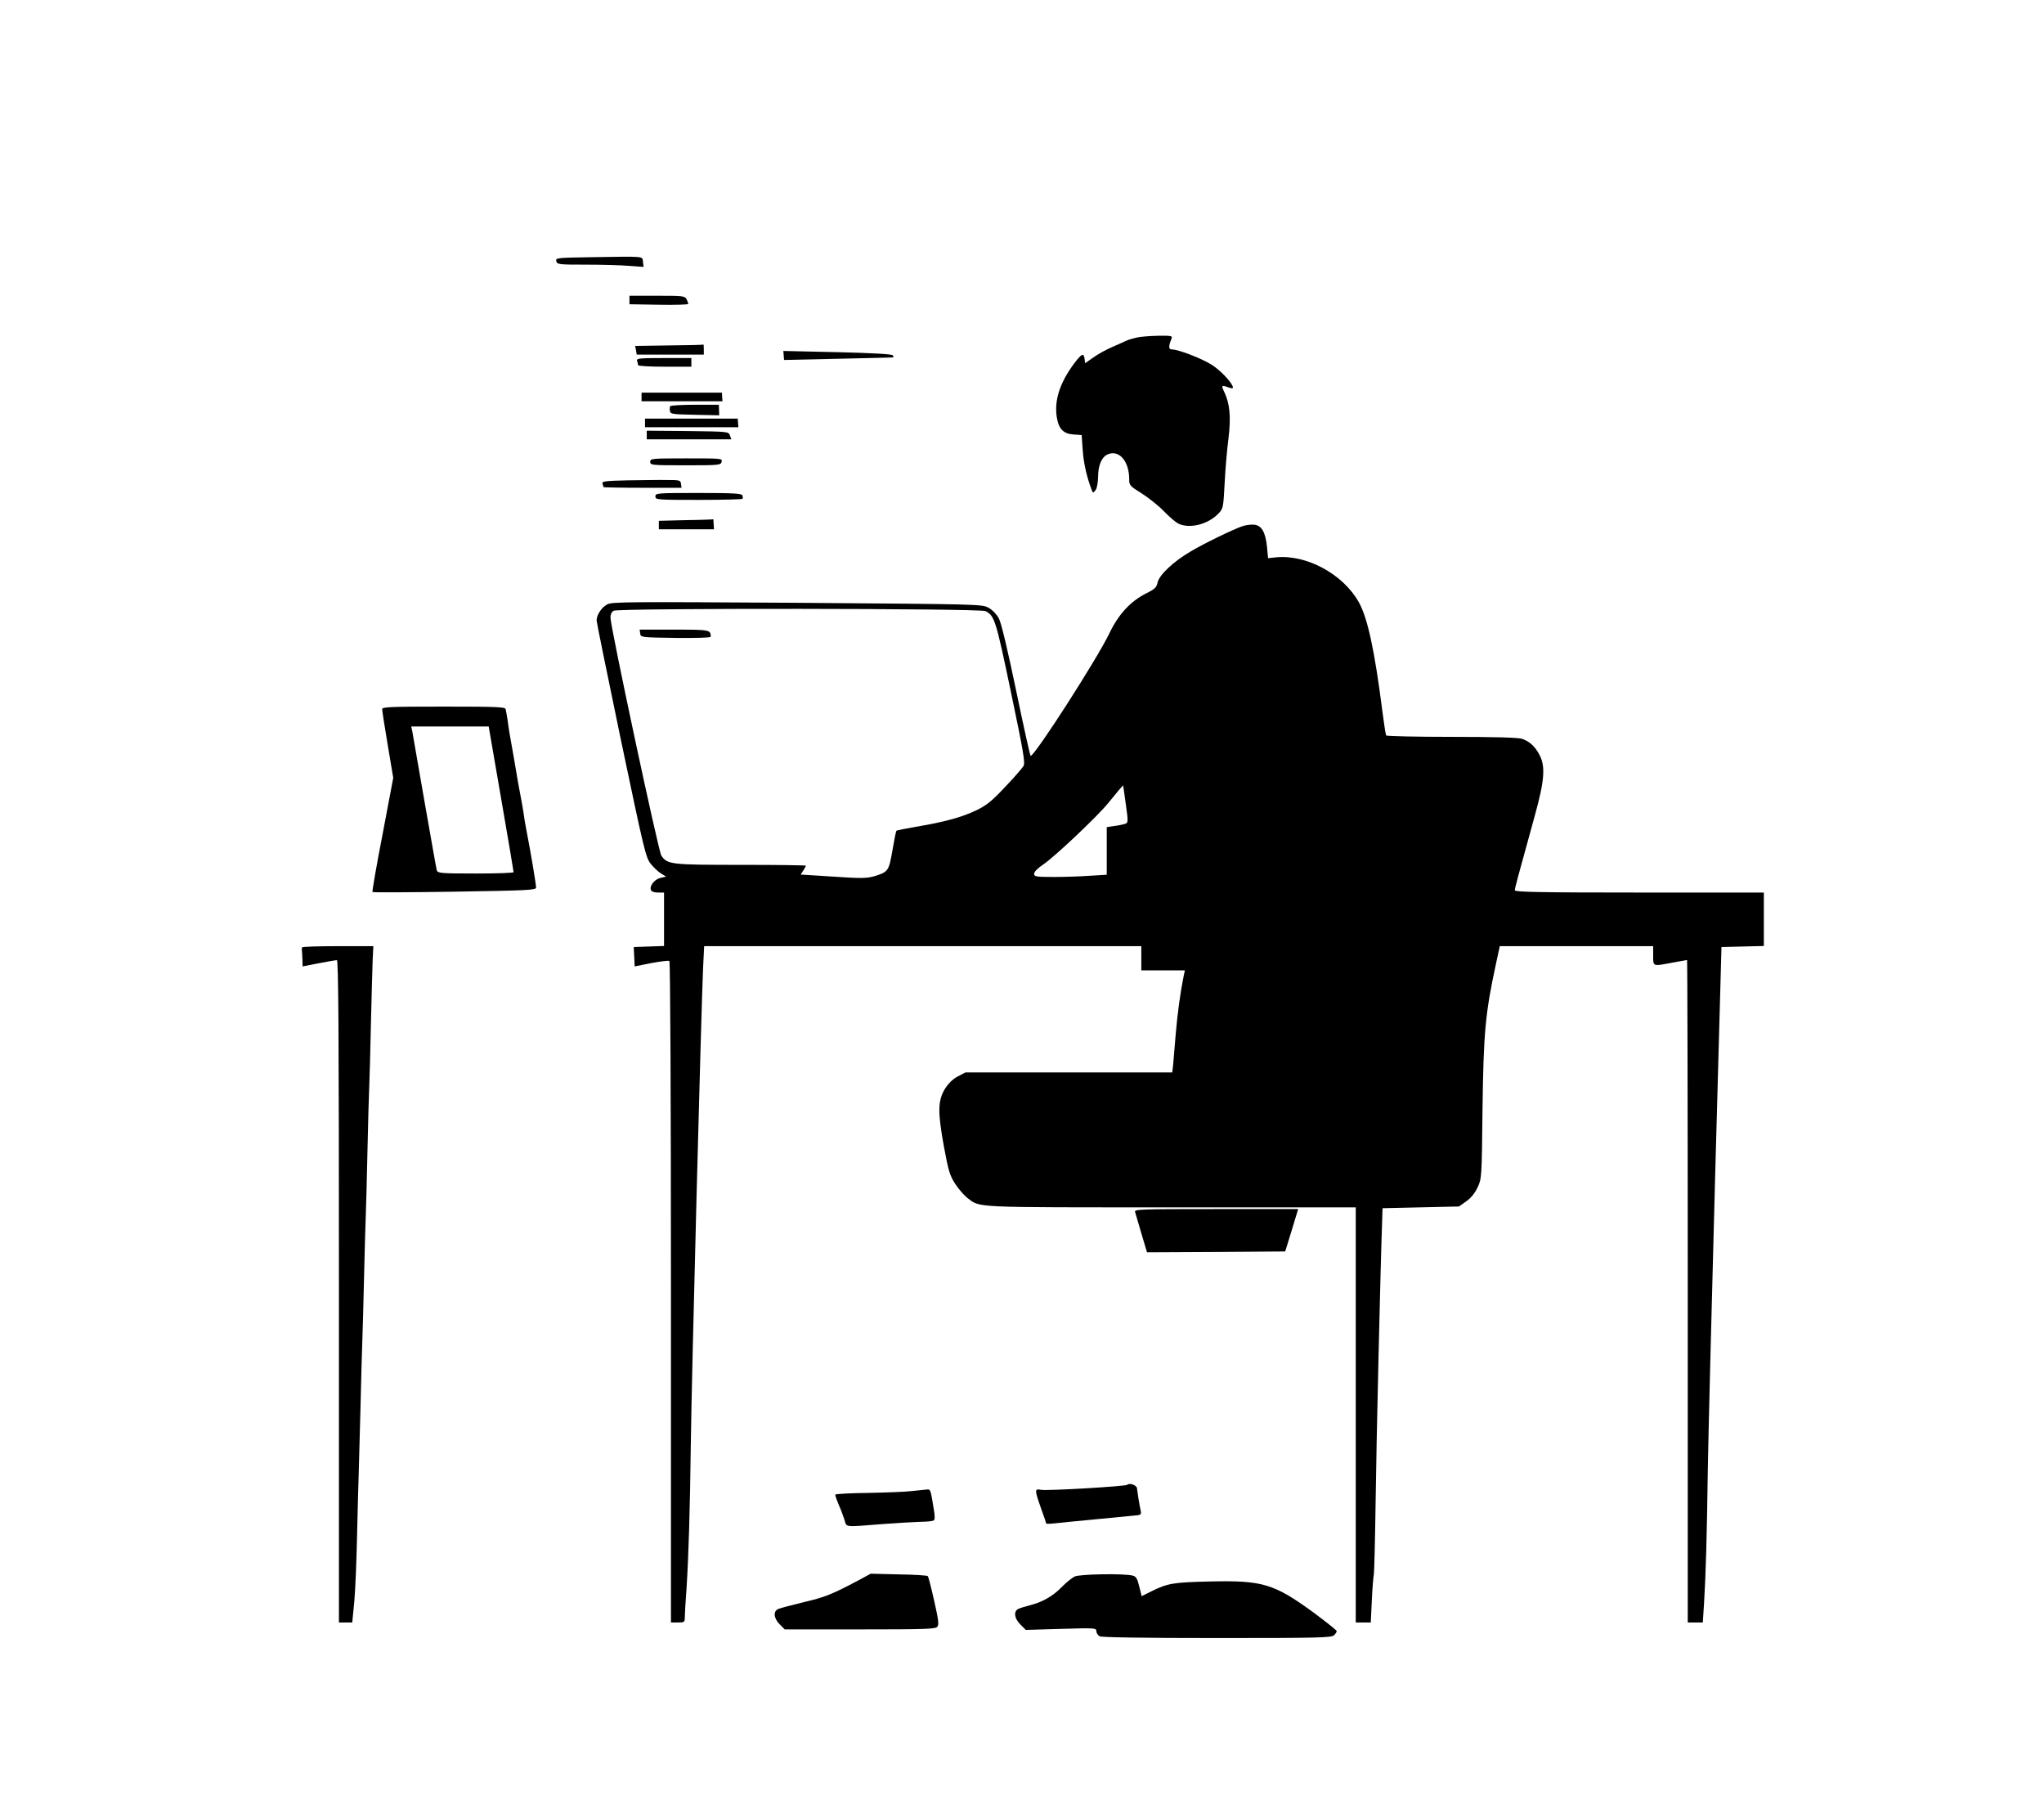 <?xml version="1.0" standalone="no"?>
<!DOCTYPE svg PUBLIC "-//W3C//DTD SVG 20010904//EN"
 "http://www.w3.org/TR/2001/REC-SVG-20010904/DTD/svg10.dtd">
<svg version="1.0" xmlns="http://www.w3.org/2000/svg"
 width="1182pt" height="1046pt" viewBox="0 0 1182 1046"
 preserveAspectRatio="xMidYMid meet">
<g transform="translate(0,1046) scale(0.1,-0.1)"
fill="#000000" stroke="none">
<path d="M3413 8973 c-195 -3 -201 -4 -196 -23 5 -19 14 -20 172 -20 91 0 203
-3 249 -7 l84 -6 -4 29 c-4 34 20 32 -305 27z"/>
<path d="M3640 8725 l0 -24 170 -3 c94 -2 170 1 170 5 0 5 -5 17 -10 28 -10
18 -23 19 -170 19 l-160 0 0 -25z"/>
<path d="M6575 8509 c-22 -5 -49 -13 -60 -18 -11 -5 -48 -22 -83 -37 -35 -15
-84 -42 -110 -61 l-47 -33 -3 25 c-5 37 -17 31 -61 -27 -82 -111 -115 -212
-100 -309 11 -69 38 -97 98 -101 l46 -3 6 -85 c5 -77 23 -155 50 -227 9 -25
10 -25 24 -7 9 11 14 43 15 77 0 63 19 110 49 127 68 36 131 -32 131 -141 0
-35 4 -39 73 -82 39 -25 97 -71 127 -102 30 -31 67 -63 82 -71 64 -33 172 -7
233 56 29 30 29 33 37 178 4 81 14 197 22 257 15 123 8 200 -23 266 -20 41
-18 45 23 29 14 -5 26 -6 26 -1 0 23 -68 97 -121 131 -58 37 -194 90 -233 90
-19 0 -19 20 -1 63 6 15 -1 17 -76 16 -46 -1 -102 -5 -124 -10z"/>
<path d="M3869 8463 l-196 -3 5 -25 4 -25 194 0 194 0 0 30 c0 17 -1 29 -2 28
-2 -2 -91 -4 -199 -5z"/>
<path d="M4532 8405 l2 -26 316 7 c173 4 316 7 317 8 1 1 -1 6 -5 12 -5 7
-115 13 -319 18 l-313 7 2 -26z"/>
<path d="M3684 8374 c3 -9 6 -20 6 -25 0 -5 67 -9 154 -9 l154 0 0 25 0 25
-160 0 c-142 0 -159 -2 -154 -16z"/>
<path d="M3710 8165 l0 -25 234 0 234 0 -2 25 -1 25 -232 0 -233 0 0 -25z"/>
<path d="M3876 8112 c-3 -5 -4 -17 -2 -28 3 -18 13 -19 144 -22 l141 -3 -1 31
-1 30 -138 0 c-76 0 -140 -4 -143 -8z"/>
<path d="M3730 8015 l0 -25 270 0 270 0 -2 25 -2 25 -268 0 -268 0 0 -25z"/>
<path d="M3740 7945 l0 -25 245 0 244 0 -8 23 c-8 22 -10 22 -245 25 l-236 2
0 -25z"/>
<path d="M3760 7790 c0 -19 7 -20 204 -20 195 0 204 1 209 20 5 20 0 20 -204
20 -202 0 -209 -1 -209 -20z"/>
<path d="M3627 7683 c-130 -3 -148 -6 -143 -19 3 -9 6 -18 6 -20 0 -2 102 -4
226 -4 l225 0 -3 23 c-3 21 -8 22 -83 22 -44 1 -147 -1 -228 -2z"/>
<path d="M3790 7590 c0 -19 7 -20 248 -20 137 0 251 3 255 6 3 3 3 12 0 20 -4
11 -50 14 -254 14 -242 0 -249 -1 -249 -20z"/>
<path d="M3968 7453 l-158 -4 0 -24 0 -25 160 0 159 0 -2 30 c-1 16 -2 29 -2
28 0 -1 -71 -4 -157 -5z"/>
<path d="M7185 7418 c-56 -19 -220 -99 -298 -145 -100 -58 -184 -137 -193
-181 -6 -28 -16 -38 -67 -63 -90 -46 -159 -120 -212 -231 -71 -148 -431 -708
-455 -708 -3 0 -41 170 -84 378 -50 239 -86 392 -100 417 -12 23 -37 49 -59
61 -38 21 -40 21 -1106 29 -975 6 -1071 6 -1099 -9 -33 -17 -62 -61 -62 -93 0
-10 64 -322 141 -693 134 -638 143 -677 172 -714 17 -21 44 -47 60 -56 l29
-18 -31 -7 c-35 -7 -66 -46 -57 -70 3 -9 18 -15 41 -15 l35 0 0 -155 0 -154
-87 -3 -88 -3 1 -27 c1 -16 2 -41 3 -56 l1 -29 96 19 c53 10 100 16 105 12 5
-3 9 -774 9 -1915 l0 -1909 40 0 c37 0 40 2 40 28 0 15 4 90 10 167 12 189 20
447 25 847 4 357 61 2542 71 2746 l6 122 1264 0 1264 0 0 -70 0 -70 126 0 126
0 -6 -27 c-20 -98 -37 -222 -47 -341 -6 -75 -13 -156 -15 -179 l-5 -43 -598 0
-598 0 -44 -23 c-29 -15 -54 -40 -74 -71 -42 -69 -43 -133 -7 -332 26 -141 34
-169 65 -217 19 -30 51 -66 69 -81 79 -59 10 -56 1178 -56 l1070 0 0 -1200 0
-1200 43 0 44 0 6 127 c3 71 9 139 12 153 2 14 7 203 10 420 4 322 28 1363 38
1630 l2 65 221 5 221 5 41 29 c27 19 50 46 66 80 24 51 25 53 29 446 6 454 16
562 79 853 l21 97 444 0 443 0 0 -55 c0 -64 -4 -62 113 -40 43 8 81 15 83 15
2 0 4 -862 4 -1915 l0 -1915 44 0 43 0 7 107 c10 159 17 395 22 778 3 187 22
943 42 1680 l37 1340 123 3 122 3 0 154 0 155 -720 0 c-569 0 -720 3 -720 13
0 11 13 61 117 437 54 195 61 280 26 345 -26 50 -58 79 -102 94 -23 7 -155 11
-407 11 -205 0 -375 4 -378 8 -3 5 -12 64 -21 133 -46 363 -87 549 -138 639
-91 161 -301 275 -477 258 l-47 -5 -6 65 c-9 87 -32 126 -77 129 -19 1 -48 -3
-65 -9z m-1486 -491 c52 -26 60 -52 147 -468 72 -344 83 -407 73 -427 -7 -12
-55 -68 -107 -122 -77 -82 -107 -106 -165 -134 -83 -40 -184 -68 -345 -95 -63
-11 -116 -21 -118 -24 -3 -2 -13 -53 -23 -112 -21 -121 -24 -126 -106 -151
-43 -12 -76 -13 -237 -2 l-188 12 15 23 c8 12 15 25 15 28 0 3 -169 5 -375 5
-407 0 -426 2 -461 54 -17 27 -294 1322 -294 1377 0 16 7 32 18 38 27 16 2120
14 2151 -2z m810 -1229 c-9 -3 -37 -10 -63 -13 l-46 -7 0 -138 0 -137 -97 -6
c-54 -4 -149 -7 -210 -7 -103 0 -113 2 -113 19 0 11 21 32 54 54 64 43 313
278 376 356 25 31 54 66 65 79 l20 22 15 -107 c14 -99 14 -109 -1 -115z"/>
<path d="M3702 6798 c3 -23 4 -23 206 -26 121 -1 202 1 202 7 0 40 -5 41 -212
41 l-199 0 3 -22z"/>
<path d="M2210 6360 c0 -8 14 -101 32 -206 l32 -191 -62 -328 c-35 -180 -61
-330 -58 -332 3 -3 217 -2 476 2 425 7 470 9 470 24 0 19 -33 216 -54 321 -8
41 -17 95 -20 120 -4 25 -11 65 -16 90 -5 25 -11 59 -14 75 -4 26 -38 224 -51
294 -2 13 -7 45 -10 70 -4 25 -9 53 -11 61 -3 13 -52 15 -359 15 -309 0 -355
-2 -355 -15z m688 -517 c40 -230 72 -421 72 -425 0 -5 -99 -8 -219 -8 -201 0
-220 2 -225 18 -3 9 -34 188 -71 397 -36 209 -68 392 -71 408 l-6 27 224 0
224 0 72 -417z"/>
<path d="M1747 4983 c-2 -5 -2 -14 -1 -20 1 -7 2 -30 3 -51 l1 -39 93 18 c50
10 98 18 105 18 9 1 12 -388 12 -1914 l0 -1915 39 0 38 0 12 123 c6 67 13 241
16 387 3 146 8 315 10 375 2 61 6 227 10 370 3 143 8 307 10 365 2 58 7 222
10 365 3 143 8 305 10 360 2 55 7 226 10 380 3 154 8 318 10 365 2 47 7 213
10 370 4 157 8 322 10 368 l4 82 -204 0 c-112 0 -206 -3 -208 -7z"/>
<path d="M6564 3453 c3 -10 19 -66 37 -126 l32 -107 400 2 399 3 38 123 37
122 -474 0 c-447 0 -474 -1 -469 -17z"/>
<path d="M6519 1876 c-9 -9 -468 -36 -499 -29 -38 7 -38 1 0 -107 17 -46 30
-86 30 -88 0 -2 21 -2 48 1 26 3 126 13 222 22 96 9 199 19 228 22 52 4 53 5
48 31 -8 36 -18 102 -21 127 -1 19 -43 34 -56 21z"/>
<path d="M5275 1840 c-38 -5 -154 -9 -257 -11 -104 -1 -188 -6 -188 -10 0 -8
11 -38 31 -84 5 -11 14 -38 22 -60 14 -46 -7 -44 222 -26 83 6 180 12 217 13
37 0 72 4 77 8 8 4 8 26 0 70 -17 105 -18 110 -37 109 -9 -1 -48 -5 -87 -9z"/>
<path d="M4965 1324 c-153 -81 -195 -98 -315 -126 -69 -17 -135 -34 -147 -39
-33 -12 -30 -54 6 -90 l29 -29 435 0 c378 0 436 2 447 15 11 13 7 40 -18 151
-17 75 -33 139 -37 142 -4 4 -79 9 -168 10 l-162 4 -70 -38z"/>
<path d="M6215 1346 c-16 -8 -50 -35 -75 -61 -50 -52 -113 -88 -186 -106 -27
-7 -57 -16 -66 -21 -28 -14 -22 -56 13 -90 l31 -31 204 6 c197 6 204 5 204
-13 0 -11 9 -24 19 -30 13 -6 244 -10 680 -10 586 0 661 2 675 16 9 8 16 19
16 24 0 5 -60 52 -132 106 -232 169 -296 188 -603 181 -210 -5 -242 -10 -337
-57 l-56 -28 -14 56 c-11 46 -18 58 -38 63 -48 13 -303 9 -335 -5z"/>
</g>
</svg>
